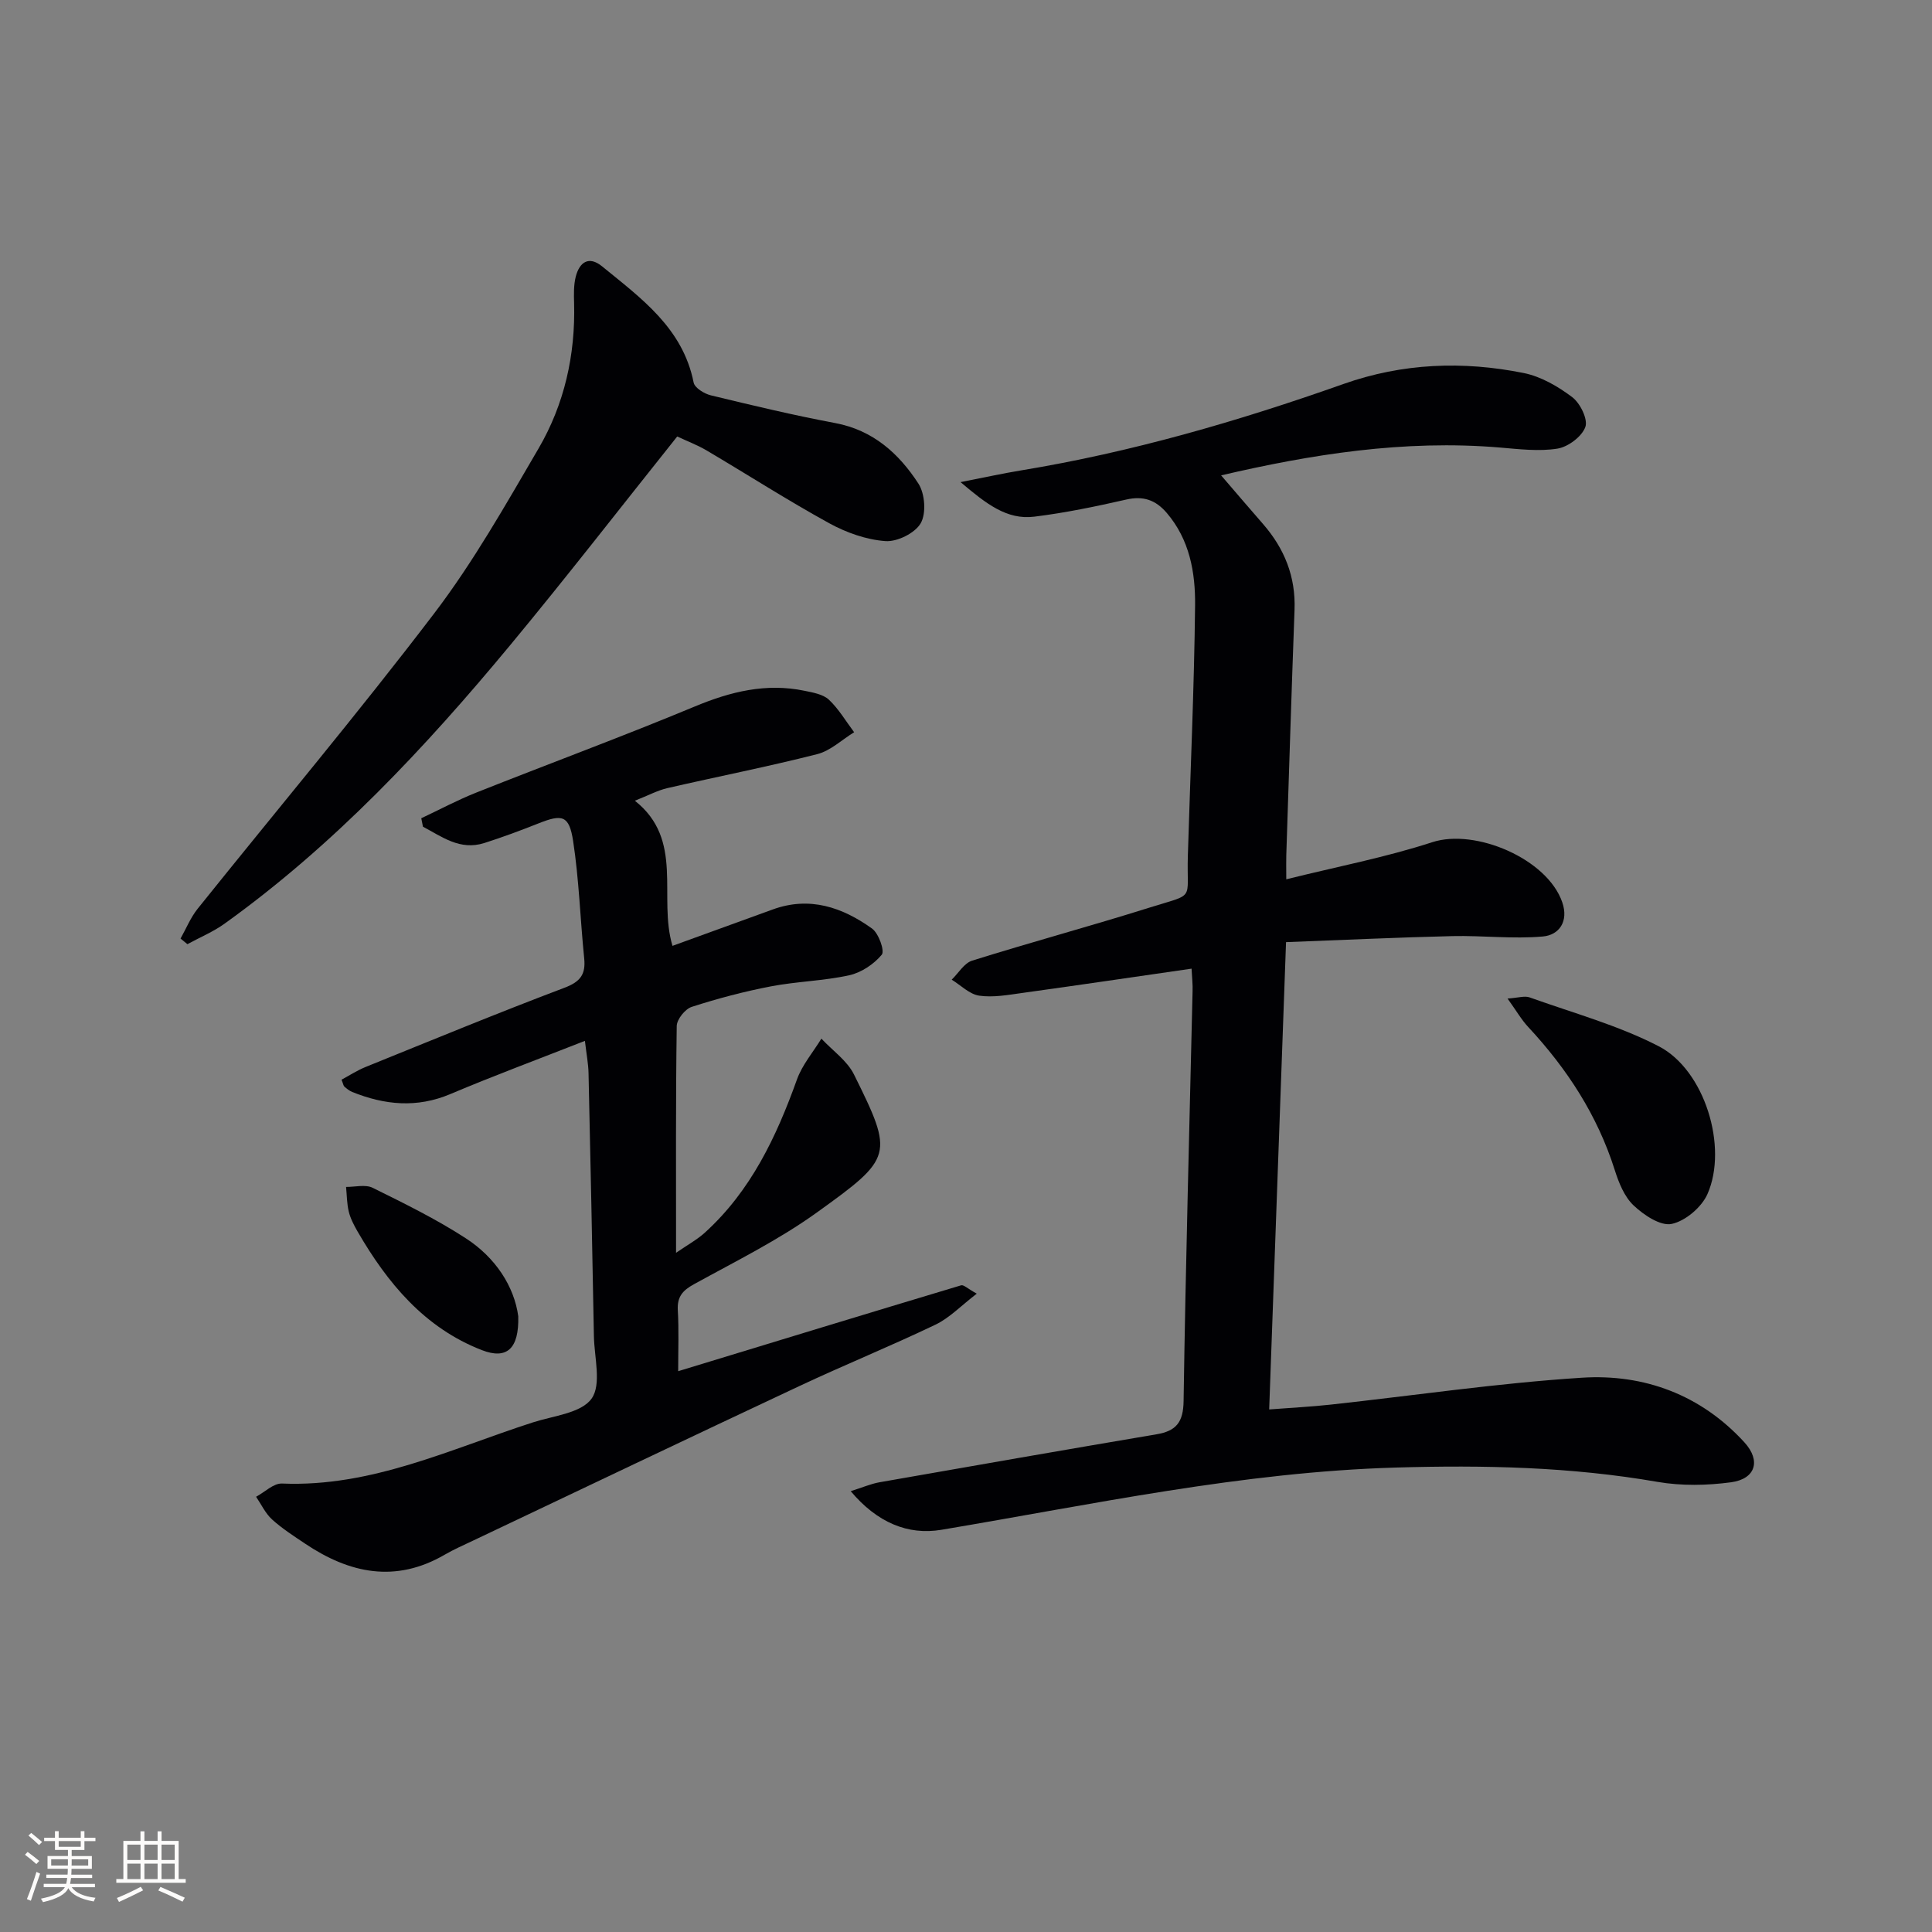 <svg enable-background="new 0 0 400 400" viewBox="0 0 400 400" xmlns="http://www.w3.org/2000/svg"><rect x="0" y="0" width="400" height="400" fill="#808080" stroke="none"/><g fill="#010104"><path d="m246.7 200.55c-12.07 1.74-23.55 3.44-35.05 5.03-2.96.41-6.03.98-8.92.56-2.01-.29-3.8-2.15-5.69-3.31 1.4-1.35 2.57-3.42 4.23-3.94 12.19-3.82 24.54-7.15 36.72-10.98 9.66-3.04 7.66-1.23 7.94-10.71.52-17.29 1.31-34.57 1.5-51.86.07-6.8-1.12-13.6-5.87-19.15-2.3-2.68-4.84-3.57-8.39-2.76-6.29 1.43-12.63 2.75-19.03 3.54-5.7.71-9.96-2.67-15.27-7.15 4.96-.97 8.7-1.8 12.48-2.42 22.85-3.76 44.99-10.18 66.77-17.89 12.27-4.34 24.77-4.81 37.34-2.28 3.58.72 7.11 2.77 10.07 5.01 1.64 1.25 3.27 4.58 2.7 6.16-.72 1.99-3.56 4.12-5.76 4.48-3.85.62-7.94.11-11.9-.22-19.94-1.69-39.32 1.46-57.75 5.76 2.89 3.36 5.76 6.73 8.67 10.06 4.44 5.1 6.79 10.91 6.53 17.78-.63 16.95-1.15 33.91-1.71 50.87-.04 1.13 0 2.27 0 4.92 10.52-2.62 20.57-4.54 30.22-7.68 8.92-2.91 23.83 3.44 26.92 12.44 1.36 3.96-.64 6.78-4.02 7.08-6.19.55-12.48-.22-18.72-.08-11.39.27-22.77.81-34.45 1.25-1.19 32.95-2.33 64.49-3.49 96.75 4.66-.36 8.71-.56 12.73-1 17.34-1.89 34.64-4.46 52.03-5.57 12.88-.82 24.62 3.54 33.62 13.37 3.49 3.81 2.32 7.59-2.75 8.28-4.99.67-10.26.77-15.21-.08-17.96-3.12-35.95-3.5-54.14-2.97-31.9.92-62.9 7.65-94.16 12.89-6.91 1.16-13.3-1.5-18.76-8 2.46-.77 4.16-1.52 5.95-1.84 19.12-3.36 38.25-6.7 57.4-9.94 4.06-.69 5.51-2.51 5.57-6.89.42-28.29 1.21-56.58 1.86-84.87.05-1.32-.1-2.63-.21-4.64z"/><path d="m140.41 283.89c20.23-6.17 39.39-12.02 58.58-17.78.52-.16 1.35.69 3.24 1.73-3.24 2.48-5.63 5.02-8.56 6.42-9.29 4.45-18.84 8.33-28.17 12.71-22.58 10.59-45.09 21.34-67.62 32.03-1.96.93-3.95 1.8-5.82 2.89-10.18 5.91-19.71 3.87-28.9-2.3-2.35-1.58-4.76-3.12-6.84-5.01-1.38-1.26-2.22-3.11-3.3-4.69 1.79-.96 3.62-2.82 5.37-2.74 18.57.78 34.95-7.18 51.94-12.66 4.25-1.37 10-1.91 12.15-4.92 2.1-2.94.56-8.54.48-12.96-.33-18.14-.7-36.29-1.11-54.43-.04-1.93-.42-3.86-.75-6.68-9.75 3.83-18.88 7.22-27.85 11.01-6.95 2.94-13.62 2.27-20.33-.43-.59-.24-1.12-.68-1.61-1.1-.21-.18-.25-.57-.6-1.44 1.62-.87 3.24-1.93 5-2.64 13.69-5.54 27.35-11.18 41.17-16.4 3.3-1.25 4.41-2.78 4.07-6.1-.82-8.09-1.06-16.25-2.29-24.27-.82-5.34-2.25-5.61-7.16-3.66-3.7 1.47-7.44 2.86-11.23 4.07-5.05 1.6-8.76-1.31-12.7-3.38-.12-.58-.23-1.16-.35-1.75 3.76-1.77 7.44-3.74 11.3-5.28 15.09-6 30.34-11.62 45.33-17.86 7.42-3.09 14.77-4.9 22.72-3.25 1.76.36 3.84.72 5.05 1.85 2.04 1.92 3.51 4.46 5.22 6.73-2.54 1.56-4.89 3.84-7.65 4.54-10.27 2.61-20.68 4.65-31.01 7.03-2.05.47-3.96 1.52-6.74 2.61 10.3 8.14 4.76 19.91 7.79 30.05 7.12-2.58 13.94-5.06 20.77-7.54 7.64-2.78 14.42-.44 20.55 3.96 1.37.99 2.66 4.63 2.01 5.41-1.64 1.97-4.24 3.71-6.74 4.26-5.32 1.17-10.87 1.27-16.23 2.3-5.53 1.06-11.01 2.51-16.37 4.24-1.37.44-3.09 2.58-3.11 3.97-.22 15.28-.14 30.57-.14 46.95 2.42-1.67 4.37-2.73 5.97-4.18 9.52-8.65 14.8-19.83 19.06-31.7 1.09-3.04 3.34-5.65 5.06-8.46 2.3 2.46 5.33 4.55 6.76 7.44 8.27 16.69 8.08 17.21-7.72 28.57-7.93 5.7-16.81 10.09-25.4 14.82-2.35 1.29-3.51 2.58-3.37 5.34.24 4.05.08 8.16.08 12.68z"/><path d="m140.21 90.37c-11.65 14.59-22.86 29.06-34.53 43.14-17.67 21.32-36.55 41.47-59.18 57.72-2.36 1.7-5.12 2.84-7.7 4.25-.47-.39-.95-.78-1.42-1.16 1.16-2.06 2.07-4.33 3.53-6.16 16.34-20.39 33.16-40.39 48.99-61.17 8.12-10.66 14.79-22.49 21.58-34.1 5.37-9.19 7.67-19.41 7.38-30.13-.05-1.82-.1-3.73.34-5.47.76-2.97 2.67-4.41 5.45-2.15 8.07 6.6 16.71 12.76 18.96 24.06.22 1.1 2.19 2.32 3.56 2.65 8.55 2.07 17.11 4.12 25.75 5.74 7.84 1.47 13.18 6.31 17.22 12.52 1.36 2.08 1.66 6.16.49 8.21s-4.87 3.89-7.31 3.71c-3.97-.29-8.11-1.76-11.64-3.7-8.59-4.72-16.85-10.03-25.3-15.02-1.97-1.17-4.13-1.98-6.17-2.94z"/><path d="m312.12 206.74c2.21-.15 3.54-.61 4.57-.24 8.98 3.22 18.33 5.77 26.74 10.12 9.5 4.91 14.39 20.83 10.08 30.6-1.21 2.73-4.58 5.59-7.41 6.18-2.32.48-5.78-1.84-7.88-3.83-1.92-1.81-3.08-4.72-3.91-7.35-3.59-11.32-9.86-20.94-17.88-29.56-1.42-1.51-2.46-3.36-4.31-5.92z"/><path d="m107.3 272.51c.18 6.79-2.4 9.01-7.53 7.02-11.88-4.61-19.56-13.89-25.75-24.58-.74-1.29-1.46-2.66-1.81-4.09-.4-1.65-.39-3.41-.56-5.12 1.85.02 4-.56 5.5.18 6.54 3.23 13.14 6.47 19.25 10.43 6.23 4.02 10.06 10.02 10.9 16.16z"/></g><path d="m5.17 384 .55-.58c.85.61 1.65 1.24 2.4 1.87l-.59.64c-.83-.73-1.62-1.38-2.36-1.93m1.22 9.53-.82-.34c.71-1.76 1.37-3.64 1.98-5.63.24.13.5.25.76.36-.6 1.67-1.24 3.54-1.92 5.61m-.5-13.5.57-.54c.56.44 1.31 1.06 2.26 1.87l-.64.64c-.68-.66-1.41-1.32-2.19-1.97m3.25.46h2.24v-1.36h.77v1.36h4.57v-1.36h.76v1.36h2.28v.69h-2.28v1.84h-2.64v1.26h4.18v2.64h-4.21c0 .45-.02.86-.05 1.21h4.32v.69h-4.38c-.04.34-.1.75-.19 1.22h5.15v.69h-4.82c.87 1.19 2.51 1.92 4.93 2.19-.17.31-.3.57-.37.76-2.77-.49-4.52-1.41-5.26-2.76-.56 1.26-2.3 2.23-5.24 2.9-.12-.25-.26-.48-.43-.72 2.73-.55 4.38-1.34 4.96-2.38h-4.38v-.69h4.65c.1-.38.17-.79.21-1.22h-4.32v-.69h4.4c.03-.34.05-.75.05-1.21h-4.2v-2.64h4.23v-1.26h-2.69v-1.84h-2.24zm1.46 4.46v1.29h3.45c.01-.4.02-.57.01-.53v-.32-.45h-3.46zm1.55-2.59h4.57v-1.19h-4.57zm6.11 2.59h-3.42v.77c-.01.19-.01.37-.02.53h3.44z" fill="#fcfbfa"/><path d="m32.63 379.16h.82v1.98h3.54v7.89h1.46v.78h-14.37v-.78h1.46v-7.89h3.54v-1.98h.82v1.98h2.73zm-3.49 11.48.5.73c-1.61.82-3.28 1.63-5 2.41-.13-.27-.28-.55-.44-.82 1.75-.72 3.4-1.49 4.94-2.32m-2.78-5.55h2.73v-3.18h-2.73zm0 3.95h2.73v-3.2h-2.73zm3.54-3.95h2.73v-3.18h-2.73zm0 3.95h2.73v-3.2h-2.73zm7.89 4.68c-1.84-.92-3.51-1.7-5.02-2.32l.45-.73c1.89.8 3.57 1.55 5.04 2.23zm-1.62-11.81h-2.73v3.18h2.73zm-2.73 7.13h2.73v-3.2h-2.73z" fill="#fcfbfa"/></svg>